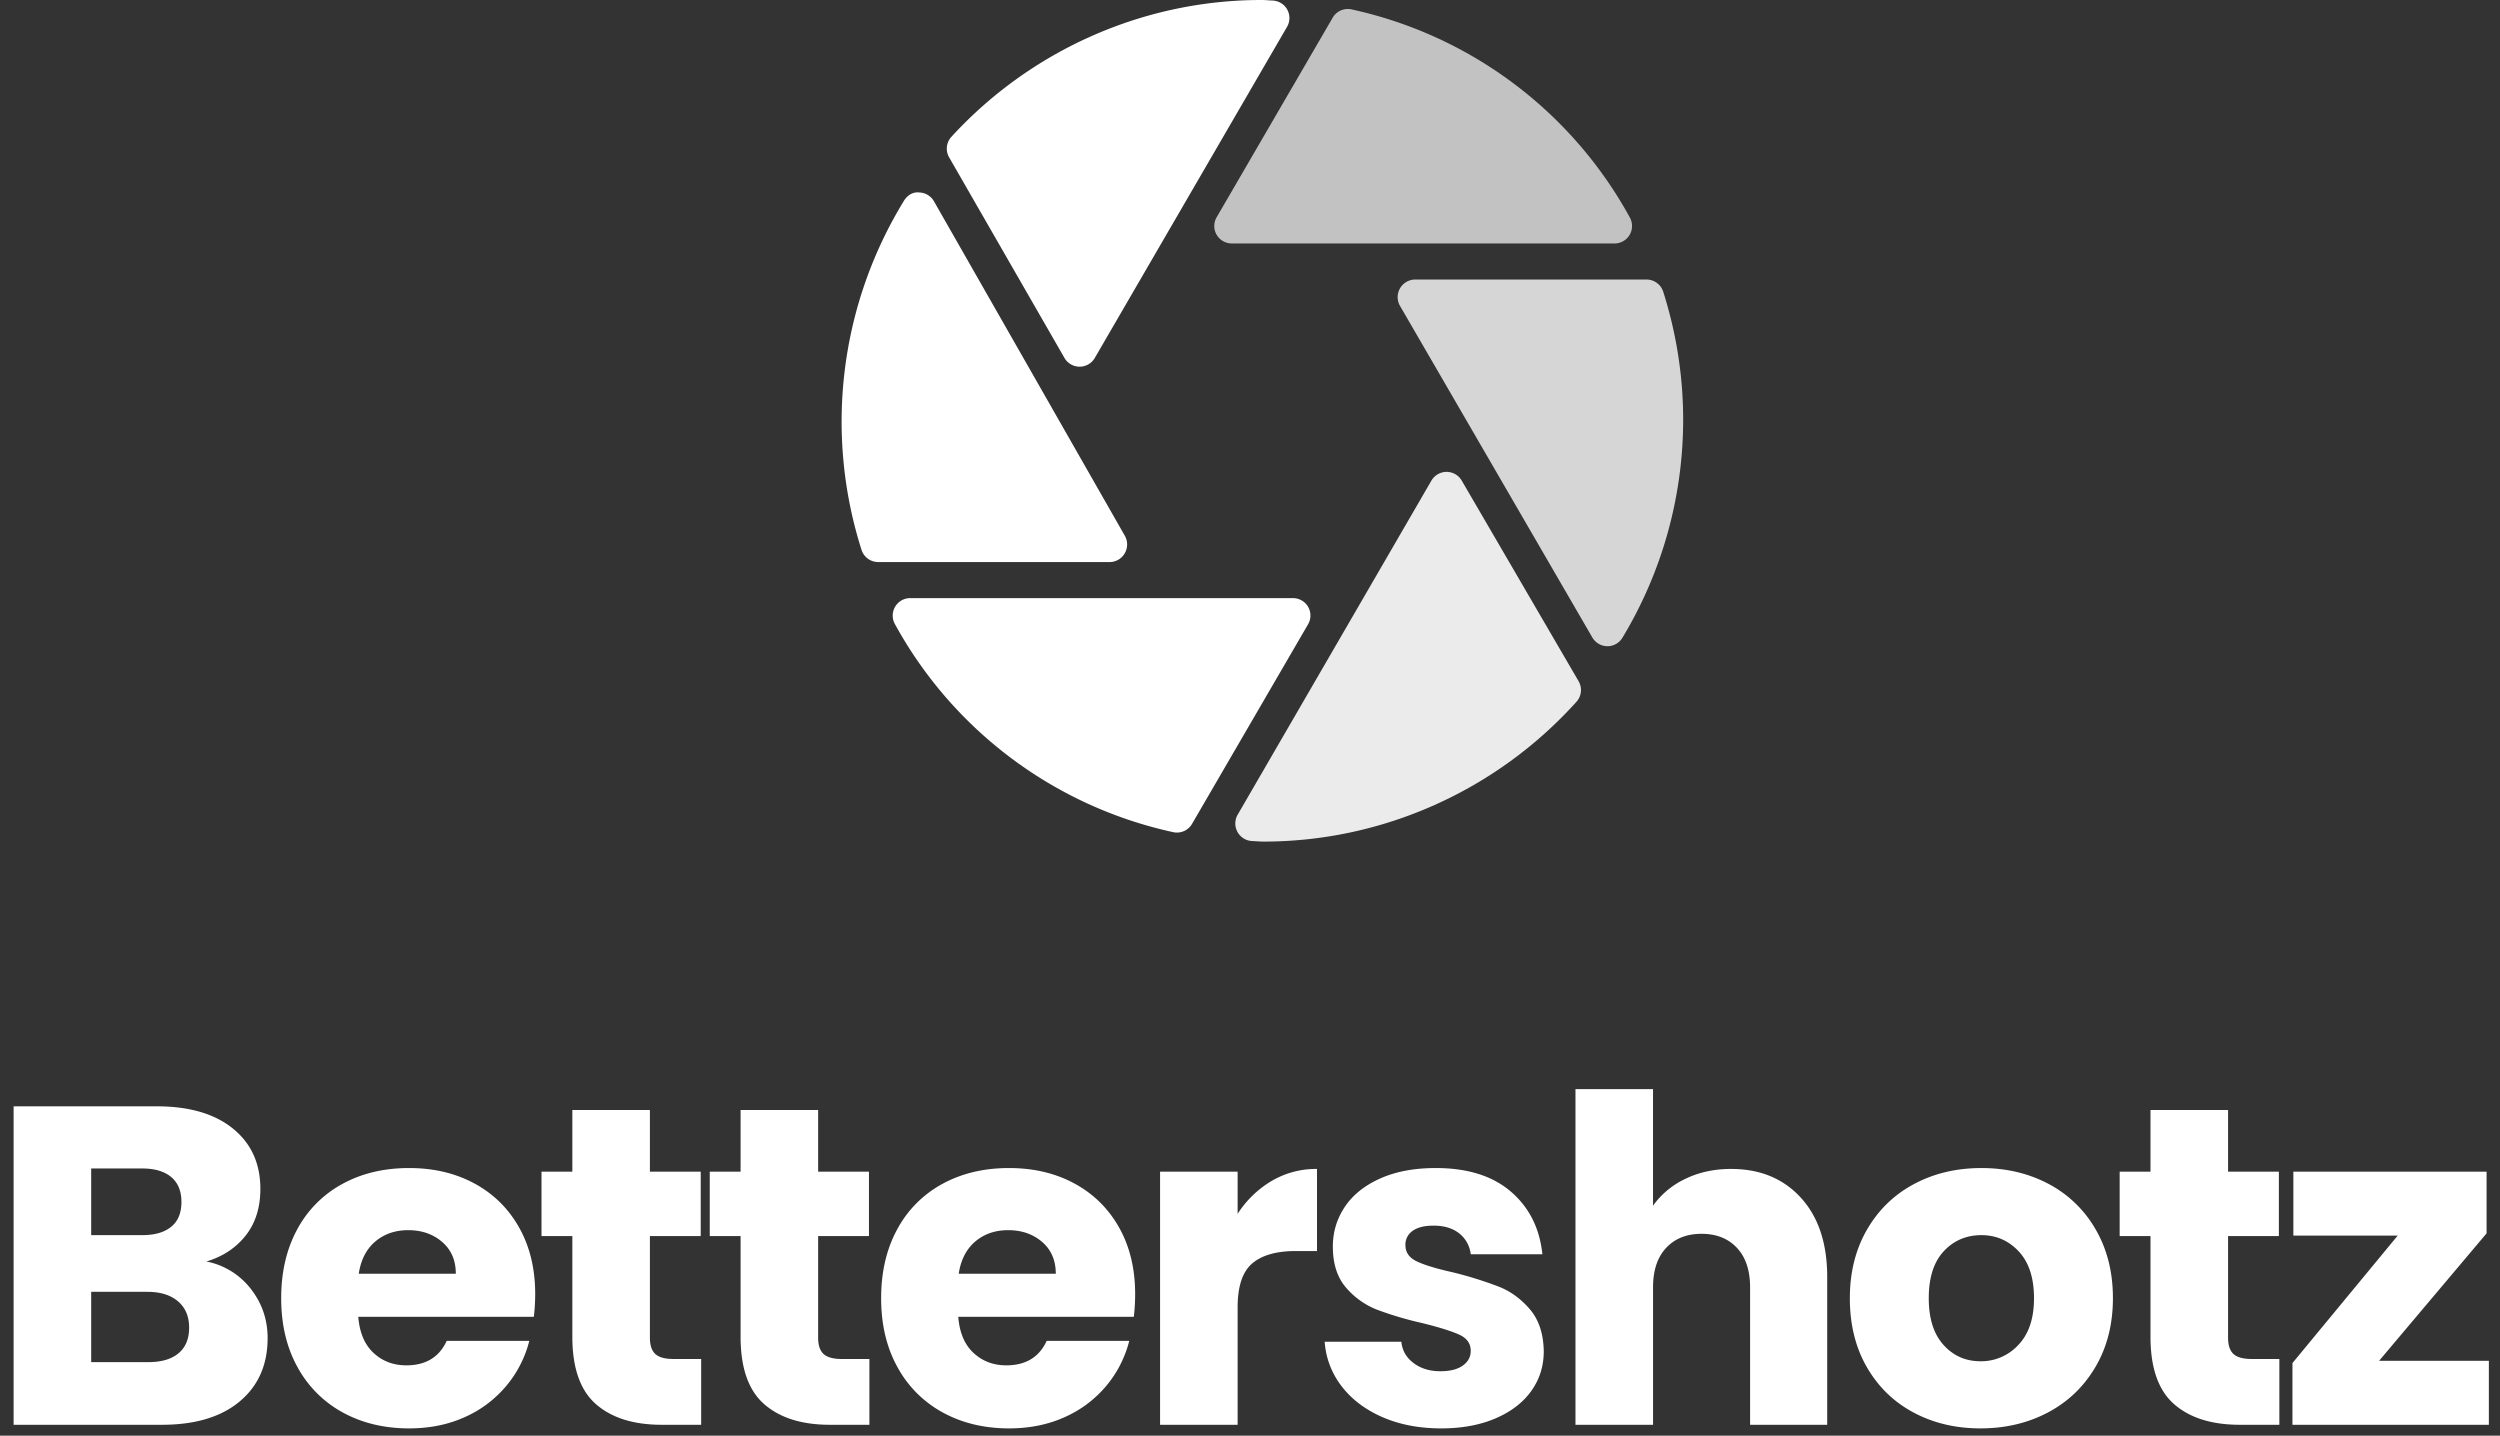 <svg height="58" width="101" xmlns="http://www.w3.org/2000/svg"><rect width="100%" height="100%" fill="#333333" stroke="none"/><g fill="#fff"><path d="M67.194 11.786a.708.708 0 00-.674-.493h-9.349a.711.711 0 00-.61 1.067l7.77 13.395c.126.216.355.35.605.352h.005c.247 0 .477-.13.605-.342A17.057 17.057 0 0068 16.97c0-1.762-.272-3.506-.806-5.185z" opacity=".799"/><path d="M49.151 9.483a.71.71 0 00.612.353H65.23a.706.706 0 00.62-1.041A16.923 16.923 0 0054.604.38a.706.706 0 00-.763.334l-4.689 8.064a.703.703 0 00-.001.705z" opacity=".703"/><path d="M59.054 19.417a.708.708 0 00-.612-.353h-.002a.71.71 0 00-.612.354l-7.826 13.495a.71.71 0 00.593 1.065l.16.009c.097.007.195.013.295.013 4.801 0 9.409-2.06 12.64-5.649a.71.71 0 00.085-.83z" opacity=".901"/><path d="M45.44 22.353a.712.712 0 00.002-.71l-7.71-13.511a.707.707 0 00-.6-.356c-.258-.032-.483.123-.613.337a17.075 17.075 0 00-1.714 14.1.707.707 0 00.672.494h9.353a.704.704 0 00.61-.354zm7.409 2.164a.71.71 0 00-.612-.353H36.77a.706.706 0 00-.62 1.041 16.923 16.923 0 0011.245 8.414.707.707 0 00.763-.334l4.688-8.064a.703.703 0 00.002-.704zM43.004 14.46c.126.218.36.354.612.354h.001a.707.707 0 00.612-.352l7.769-13.38a.707.707 0 00-.591-1.06l-.16-.009A4.13 4.13 0 0050.954 0c-4.738 0-9.3 2.015-12.518 5.528a.706.706 0 00-.091.829zM8.338 50.964a2.99 2.99 0 011.796 1.108c.452.58.678 1.243.678 1.988 0 1.076-.376 1.928-1.127 2.557s-1.799.944-3.143.944H.55V44.696h5.79c1.308 0 2.331.3 3.07.898.74.599 1.109 1.411 1.109 2.438 0 .757-.199 1.386-.596 1.887-.397.5-.925.849-1.585 1.045zM3.684 49.9h2.052c.513 0 .907-.113 1.182-.34.275-.225.412-.558.412-.998s-.137-.776-.412-1.008c-.275-.232-.669-.348-1.182-.348H3.684zm2.309 5.13c.525 0 .931-.118 1.218-.357.287-.238.43-.583.43-1.035 0-.452-.149-.806-.448-1.063-.3-.256-.712-.385-1.237-.385H3.684v2.84zm15.629-2.747a8 8 0 01-.055.916h-7.092c.05.635.254 1.121.614 1.457s.803.504 1.329.504c.782 0 1.325-.33 1.63-.99h3.336a4.577 4.577 0 01-.926 1.815 4.633 4.633 0 01-1.676 1.264c-.672.305-1.424.458-2.254.458-1.002 0-1.894-.214-2.676-.641a4.562 4.562 0 01-1.832-1.833c-.44-.794-.66-1.722-.66-2.785s.217-1.991.65-2.786a4.503 4.503 0 011.824-1.832c.782-.428 1.68-.641 2.694-.641.99 0 1.869.207 2.638.623s1.372 1.007 1.805 1.777c.434.77.651 1.668.651 2.694zm-3.207-.825c0-.537-.183-.965-.55-1.282s-.824-.477-1.374-.477c-.525 0-.968.153-1.329.458-.36.306-.583.74-.668 1.301zm9.912 3.445v2.658h-1.594c-1.136 0-2.022-.278-2.657-.834s-.953-1.463-.953-2.722v-4.068h-1.246v-2.602h1.246v-2.492h3.133v2.492h2.053v2.602h-2.053v4.105c0 .306.074.525.22.66s.391.201.733.201zm6.797 0v2.658H33.53c-1.137 0-2.022-.278-2.657-.834s-.953-1.463-.953-2.722v-4.068h-1.246v-2.602h1.246v-2.492h3.133v2.492h2.053v2.602h-2.053v4.105c0 .306.073.525.22.66.147.134.391.201.733.201zm10.736-2.62a8 8 0 01-.054.916h-7.092c.049.635.253 1.121.614 1.457s.803.504 1.328.504c.782 0 1.326-.33 1.631-.99h3.335a4.577 4.577 0 01-.925 1.815 4.633 4.633 0 01-1.677 1.264c-.672.305-1.423.458-2.254.458-1.002 0-1.893-.214-2.675-.641a4.562 4.562 0 01-1.833-1.833c-.44-.794-.66-1.722-.66-2.785s.217-1.991.651-2.786a4.503 4.503 0 011.823-1.832c.782-.428 1.68-.641 2.694-.641.99 0 1.87.207 2.639.623s1.371 1.007 1.805 1.777c.434.77.65 1.668.65 2.694zm-3.206-.825c0-.537-.184-.965-.55-1.282s-.825-.477-1.374-.477c-.526 0-.969.153-1.329.458-.36.306-.583.74-.669 1.301zM50 49.04a4.134 4.134 0 011.375-1.33 3.544 3.544 0 011.832-.485v3.317h-.861c-.782 0-1.368.168-1.76.504-.39.336-.586.925-.586 1.768v4.747h-3.133V47.335H50zm8.226 8.667c-.891 0-1.686-.153-2.382-.458s-1.246-.724-1.65-1.255a3.302 3.302 0 01-.677-1.787h3.097c.036.354.201.641.495.861.293.22.653.33 1.08.33.392 0 .694-.076.908-.229s.32-.351.32-.595c0-.294-.152-.51-.458-.651s-.8-.296-1.484-.467a13.936 13.936 0 01-1.832-.54 3.166 3.166 0 01-1.265-.899c-.354-.41-.531-.962-.531-1.658 0-.587.162-1.121.485-1.604.324-.482.8-.864 1.43-1.145.629-.281 1.377-.421 2.244-.421 1.283 0 2.294.317 3.033.952.74.636 1.164 1.479 1.274 2.53h-2.895a1.248 1.248 0 00-.468-.844c-.262-.207-.608-.311-1.035-.311-.367 0-.648.07-.843.21a.673.673 0 00-.293.578c0 .293.155.513.467.66.312.146.797.293 1.457.44a15.71 15.71 0 011.85.577c.477.189.896.494 1.256.916.36.421.547.986.559 1.695 0 .598-.168 1.133-.504 1.603s-.819.84-1.448 1.109-1.359.403-2.19.403zm11.708-10.482c1.173 0 2.114.388 2.822 1.164s1.063 1.842 1.063 3.198v5.974h-3.115v-5.553c0-.684-.177-1.216-.531-1.594-.355-.379-.831-.568-1.43-.568-.598 0-1.075.189-1.43.568s-.53.91-.53 1.594v5.553h-3.134V44h3.133v4.71a3.361 3.361 0 011.301-1.082c.55-.268 1.167-.403 1.851-.403zm10.077 10.482c-1.002 0-1.903-.214-2.703-.641s-1.429-1.039-1.887-1.833c-.458-.794-.687-1.722-.687-2.785 0-1.05.232-1.976.696-2.776.464-.8 1.1-1.414 1.906-1.842s1.71-.641 2.712-.641 1.906.213 2.712.64a4.725 4.725 0 011.906 1.843c.464.8.696 1.725.696 2.776s-.235 1.976-.705 2.776c-.47.8-1.112 1.414-1.924 1.842s-1.72.641-2.722.641zm0-2.712a2.04 2.04 0 001.53-.66c.422-.44.633-1.069.633-1.887 0-.819-.205-1.448-.614-1.888-.41-.44-.913-.66-1.512-.66-.61 0-1.118.218-1.521.651-.403.434-.605 1.066-.605 1.897 0 .818.199 1.448.596 1.887.397.44.895.66 1.493.66zm12.075-.092v2.658H90.49c-1.136 0-2.022-.278-2.657-.834s-.953-1.463-.953-2.722v-4.068h-1.246v-2.602h1.246v-2.492h3.134v2.492h2.052v2.602h-2.052v4.105c0 .306.073.525.22.66.146.134.39.201.733.201zm4.029.074h4.435v2.584h-7.935v-2.493l4.252-5.149h-4.215v-2.584h7.806v2.492z"/></g></svg>